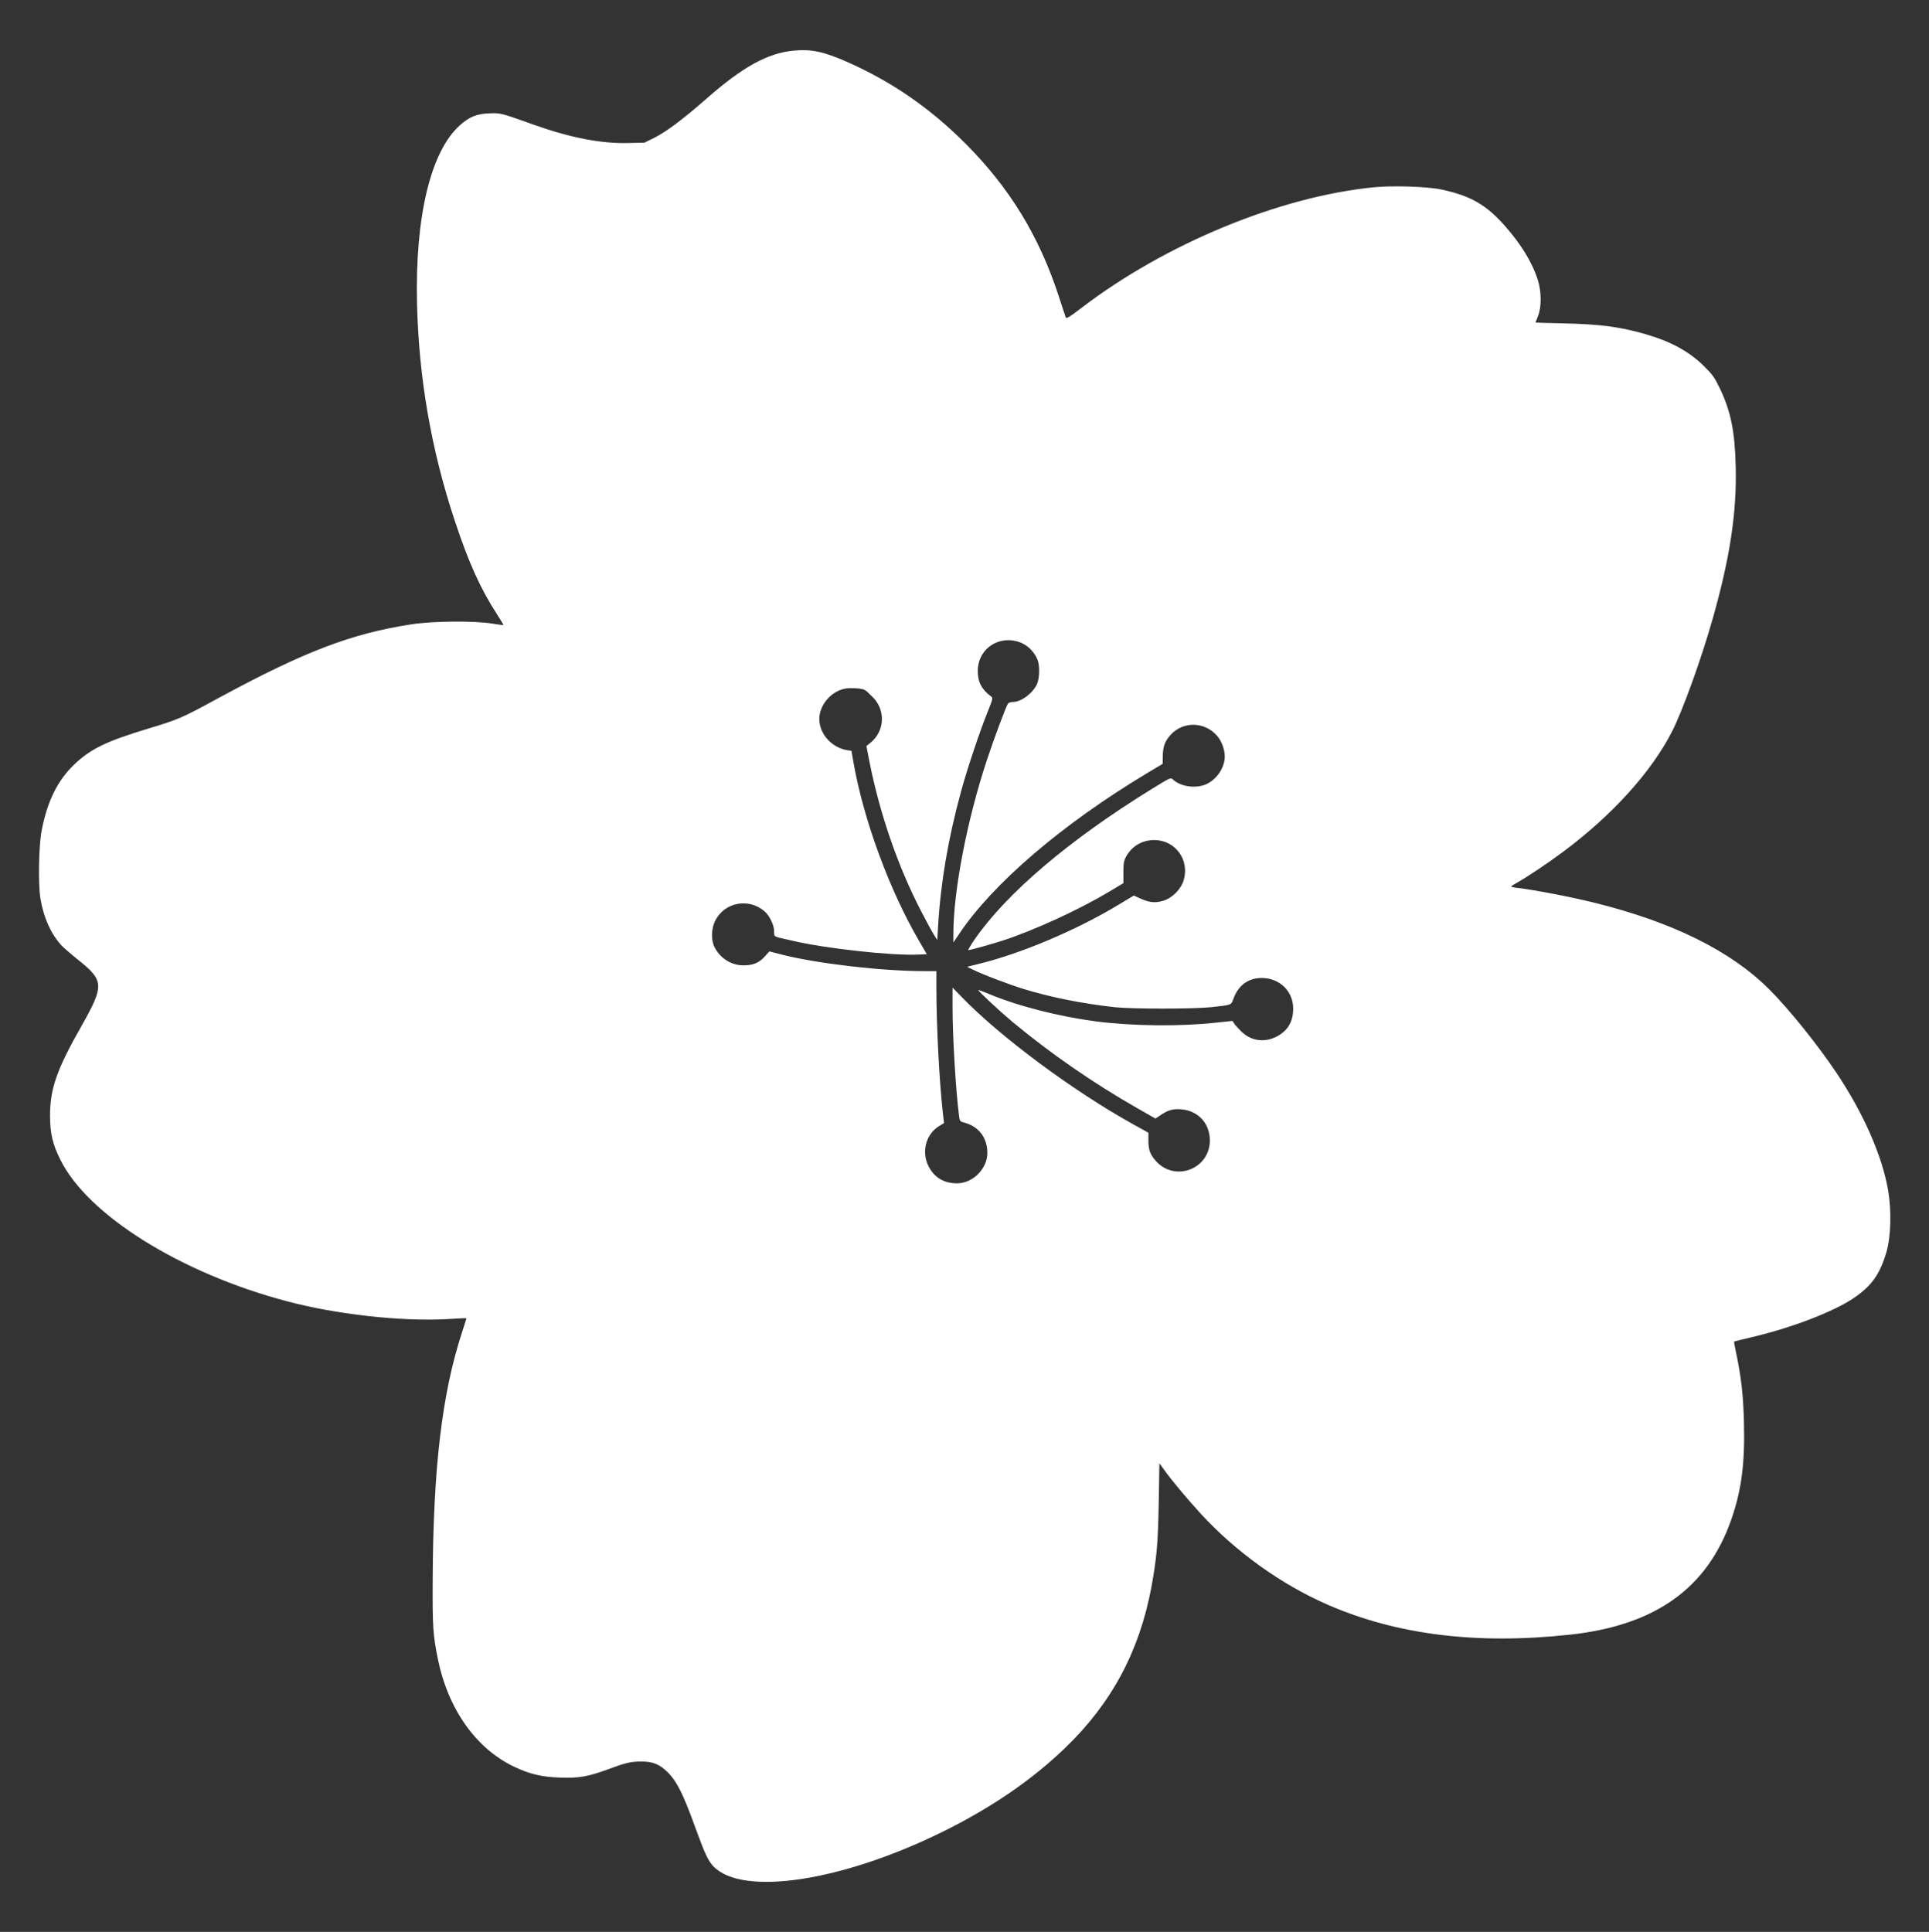 <?xml version="1.0" encoding="utf-8"?>
<!-- Generator: Adobe Illustrator 27.0.1, SVG Export Plug-In . SVG Version: 6.00 Build 0)  -->
<svg version="1.1" id="Camada_1" xmlns="http://www.w3.org/2000/svg" xmlns:xlink="http://www.w3.org/1999/xlink" x="0px" y="0px"
	 viewBox="0 0 2600 2604" style="enable-background:new 0 0 2600 2604;" xml:space="preserve">
<rect x="0" y="0" width="2600" height="2604" fill="#333333" stroke="none"/>
<style type="text/css">
	.st0{fill:#FFFFFF;}
</style>
<path class="st0" d="M1070,68.2c-35.3,3.3-69.1,21.9-118.6,65.5c-31.1,27.2-53.3,43.9-69.5,52l-13.3,6.6l-22.2,0.5
	c-36.3,0.9-77.7-7.2-127-24.7c-45.6-16.3-44.7-15.9-60.3-15.3c-16.6,0.6-26.9,4.8-39.5,16.3c-39.1,35.2-60.2,122.8-57.5,239.7
	c2.3,100.3,19.2,198.1,51.1,293.8c18.8,56.6,34.5,91.3,57.3,126.4c4.7,7.2,8.3,13.3,8,13.4c-0.3,0.3-7.2-0.5-15.3-1.9
	c-23.9-3.9-79.4-3.4-107.8,0.9c-82,12.5-145.6,36.9-263.3,100.8c-46.7,25.5-51.9,27.7-92.7,40c-56.1,17-76.9,27-99.4,48.3
	c-22.3,21.3-36.3,49.5-43.9,89.2c-3.9,20-4.8,71.6-1.7,90.9c4.2,25.6,13.4,46.7,27.7,63c3,3.3,13.6,12.5,23.6,20.5
	c34.5,27.5,34.8,34.5,4.7,87.8c-33.9,59.5-43,85.6-43,122.2c0.2,23.8,3.4,38,13.8,58.8c36.7,74.8,162,153.1,305.5,191.1
	c67.2,17.8,153.3,27.3,214.9,24.1c14.7-0.9,26.7-1.4,27-1.3c0.2,0.2-2.5,8.8-5.9,19.2c-27,82.5-38.9,183.1-39.5,334.6
	c-0.3,62.5,0.5,73.6,6.9,105.2c13.8,68.1,51.6,121.4,103.3,145.8c20.5,9.7,37,13.6,60.8,14.4c25.8,1.1,38.9-1.3,66.1-11.4
	c22.7-8.4,29.7-10.2,43.4-10.2c16.3-0.2,25.3,3.6,36.6,14.8c11.9,11.9,20.8,29.7,35.8,71.3c13.6,37.5,18.4,48,25.5,55.2
	c39.1,40.6,172.8,20.5,308.9-46.6c65.5-32.3,120.3-69.8,165.2-113.1c62.7-60.3,100.2-130.5,116.3-217.2c7-38.4,8.8-58,9.8-113.4
	l0.9-53l6.1,8.4c9.7,13.8,31.1,39.2,49.2,59.1c47.8,52,108.9,95.8,171.3,123c93.4,40.8,201.4,54.1,326.6,40.5
	c115.6-12.5,185.8-62.8,218-156.3c13.4-38.9,18-74.2,16.7-128.6c-0.8-37.7-3.8-62.8-10.6-95.2c-1.7-8.1-3-14.8-2.7-15
	s11.7-3,25.5-6.3c52.8-12.5,108.3-33.9,135.3-52c24.5-16.6,35.5-31.9,44.5-62.2c6.1-20.5,7-55.9,2.3-83.4
	c-8-46.4-32.8-103.1-69.4-158c-25.5-38.1-64.2-86.3-90.8-112.8c-52-52-130.5-90.8-236.1-116.9c-29.8-7.5-81.3-17.3-101.9-19.7
	c-5.5-0.5-9.8-1.4-9.8-2s3.8-3,8.3-5.5c13.4-7.5,41.9-26.6,61.7-41.4c66.3-49.4,119.1-107.8,146.9-162.4
	c14.1-27.7,39.5-98,54.8-152.2c23.1-81.6,32.3-142.2,30.9-203.6c-1.1-48.6-6.6-75.6-21.7-107c-6.9-14.2-9.5-18-21.4-29.7
	c-20.3-19.8-44.2-32.8-78.6-42.8c-33.9-9.8-61.1-13.4-109.4-14.5c-21.4-0.5-38.8-0.9-38.8-1.1c0,0,1.6-4.1,3.4-8.8
	c4.8-12.2,4.8-32.5-0.2-48.4c-7.2-23.3-22.8-48.8-45-73.8c-25-28-45.9-40-84.8-48.3c-19.2-4.1-65.2-5.6-91.1-3.1
	c-127,12.5-281.3,76.1-394.9,163.1c-15.9,12.2-19.7,14.4-20.5,12.3c-0.6-1.4-5-14.7-9.7-29.2c-26.3-80.5-66.1-145.5-125.3-204.9
	c-47.8-48-99.7-83.8-160.5-110.6C1109.9,69.5,1093.8,66.1,1070,68.2L1070,68.2z M1378.3,867.4c8.6,4.1,16.1,12.2,20,21.6
	c3.3,7.8,3,25.2-0.6,33.1c-5.8,12.5-21.1,23.9-32.3,24.1c-2.7,0-5.6,0.9-6.6,1.9c-2.5,3.1-18.8,46.6-28.6,76.3
	c-26.7,80.6-45,175.8-45.2,233.5v12.5l7.7-11.4c45.2-67.8,138.6-147.8,252.5-216.3l21.9-13.1l0.2-10.8c0.2-12.5,2.8-19.8,10.5-28.3
	c16.9-18.6,46.1-18,62.7,1.4c6.1,7,10.3,18.4,10.3,27.8c0,14.4-10,29.8-23.6,36.7c-13.8,7-35.5,4.4-46.1-5.6c-3.1-3-3.3-3-28.4,12.5
	c-111.7,68.9-196.1,140.6-239.5,203.6c-5.2,7.7-8.8,13.8-8.1,13.8c2.5,0,31.3-8,45.8-12.7c42.8-13.9,102.7-41.4,143.8-65.9
	l19.5-11.7v-14.5c0-12,0.6-15.8,3.4-20.9c7.8-14.4,21.4-22.5,38.1-22.7c28.3,0,47.8,26.4,39.8,53.9c-3.8,12.7-15.6,24.5-28.1,28.1
	c-10.6,3.1-18.6,2.2-30.6-3.3l-8.6-3.9l-21.1,12.7c-57,34.4-131.9,65.9-188.9,79.7l-14.7,3.6l6.9,3.4c12,6.3,50,20.6,69.4,26.6
	c36.9,11.3,79.4,19.7,122.7,24.5c23.1,2.5,105.8,2.5,129.7,0c28.4-3.1,27-2.7,30.2-11.1c6.6-18.4,20-28.3,38.4-28.3
	c24.2,0.2,42.3,18,42.2,41.4c0,16.9-6.7,28.8-20.6,36.7c-16.9,9.5-35.9,7.3-49.2-5.9c-4.2-4.1-8.6-8.9-9.8-10.9l-2.2-3.4l-21.9,2.3
	c-48,5.3-112.5,4.7-161.6-1.6c-50.6-6.6-106.1-20.8-145.3-37.3c-7.3-3.1-13.4-5.3-13.8-5c-0.9,0.8,28.6,28.3,45.8,42.7
	c51.1,42.5,109.1,82.7,169.1,116.9l23.9,13.6l5.8-3.9c10.5-7.3,17.3-9.4,28.4-8.6c23.1,1.7,39.1,18.8,39.1,42
	c0,38.4-46.7,56.4-72.5,28c-8-8.9-10.3-15.2-10.3-27.8v-10.6l-20.6-11.4c-81.6-45.3-180.2-118.6-232-172.5l-11.4-11.7v26.9
	c0,39.5,4.4,112.8,8.8,146.4c0.9,6.9,1.3,7.2,7.8,8.9c18.9,5.2,30.3,20.3,30.3,40.8s-18.9,40.6-40.6,40.8c-17.3,0-29.7-7-37.8-21.4
	c-10.9-19.4-5.2-44.1,13.1-55.6l6.9-4.2l-1.9-16.9c-4.5-40.5-8.3-115-8.4-164.1V1309h-15.5c-57,0-142.8-9.8-191.3-21.9l-18.3-4.7
	l-5.9,6.6c-8,8.9-15.8,12.2-29.4,12.2s-29.8-7.5-38.4-24.1c-5.2-9.7-4.7-25.6,0.8-36.3c12.7-24.7,44.7-30.8,66.3-12.5
	c6.7,5.6,13,18.6,13,27s-1.7,6.6,25,12.8c43.4,10.3,133.3,20.2,168.9,18.6l11.9-0.5l-10-17.2c-40.3-68.9-75.3-163.9-88.9-241.7
	l-2.7-15.3l-5.6-0.8c-21.1-3.4-37.7-22-37.7-42.2s19.1-41.4,41.3-41.4s20.5,2.7,29.1,10.5c19.1,17.2,18.6,46.6-1.1,62.8l-5.8,4.7
	l4.2,21.6c13.9,70,38.4,141.1,69.7,201.3c6.7,12.8,14.2,26.9,16.9,31.1l4.7,7.5l1.1-18.4c3.4-58.6,13.6-118.4,30.8-181.3
	c7.8-29.2,25.3-81.3,35.6-106.9c7.3-18.1,7.7-19.7,5.2-21.6c-12.8-9.4-18.3-19.8-18.1-34.7c0.2-31.6,31.9-50.6,61.1-36.6
	L1378.3,867.4z"/>
</svg>
